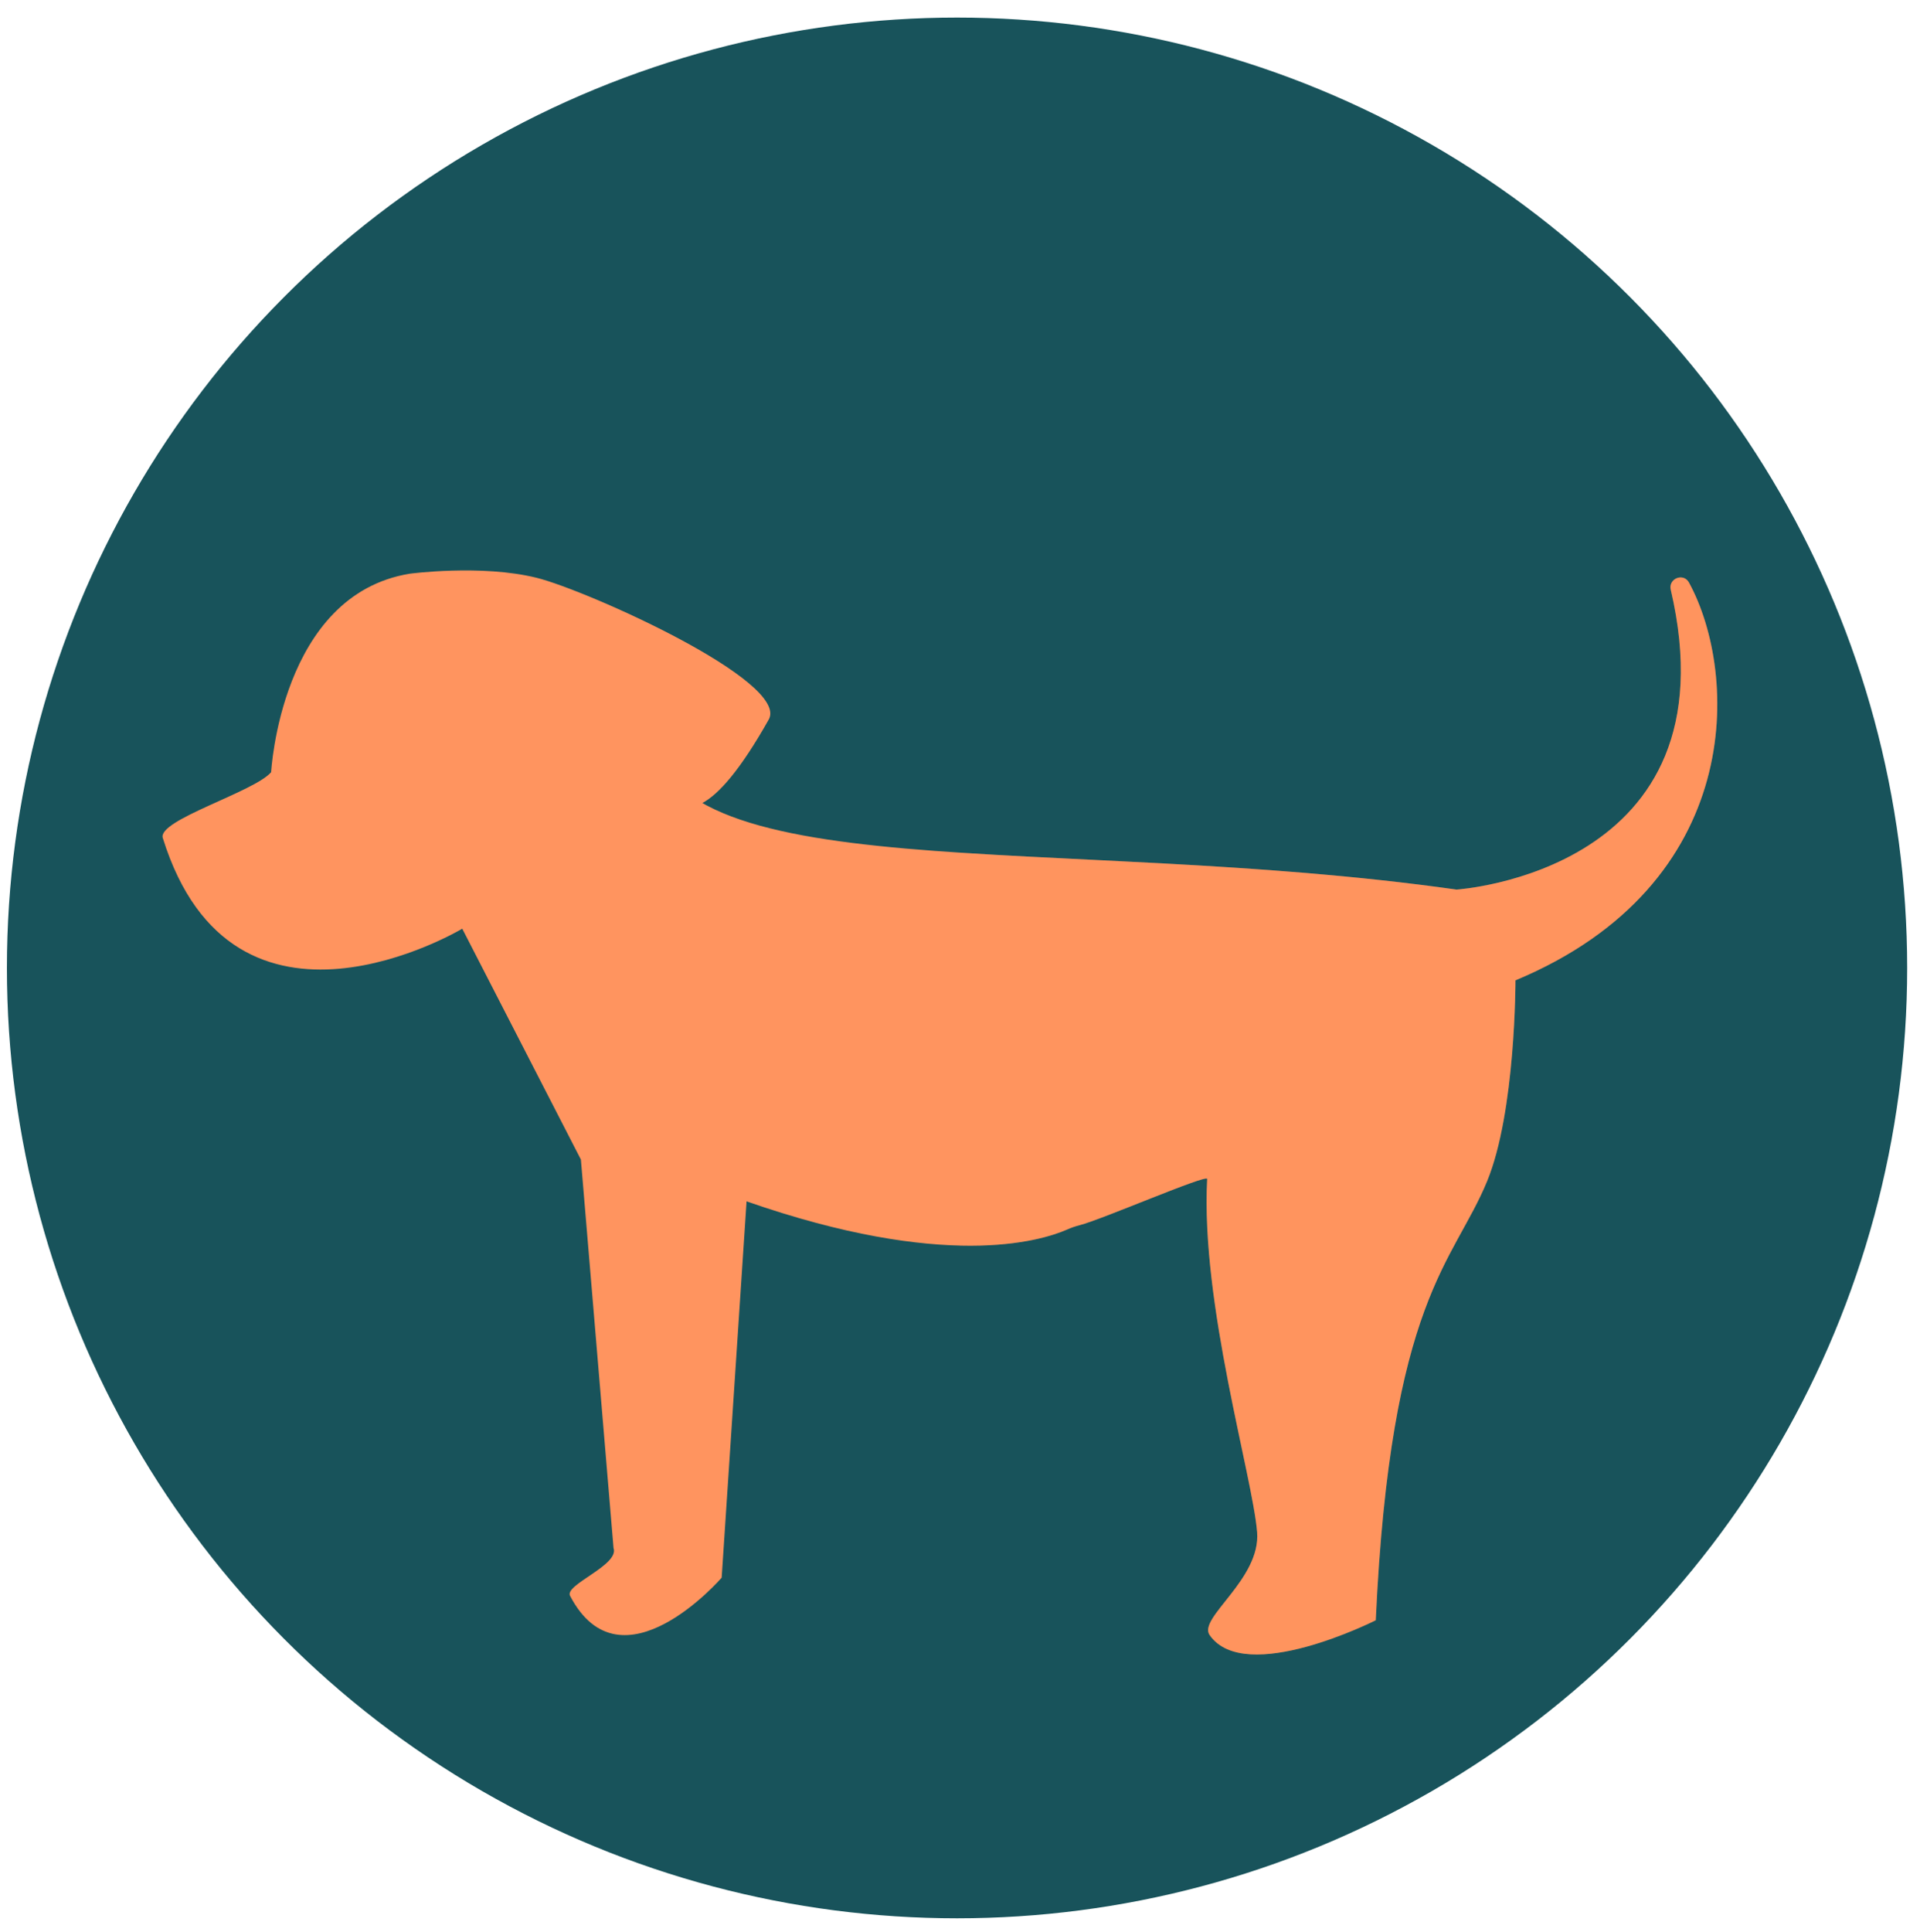 <?xml version="1.0" encoding="utf-8"?>
<!-- Generator: Adobe Illustrator 23.0.1, SVG Export Plug-In . SVG Version: 6.00 Build 0)  -->
<svg version="1.1" id="Layer_1" xmlns="http://www.w3.org/2000/svg" xmlns:xlink="http://www.w3.org/1999/xlink" x="0px" y="0px"
	 viewBox="0 0 230.61 232" style="enable-background:new 0 0 230.61 232;" xml:space="preserve">
<style type="text/css">
	.st0{fill:#18535B;}
	.st1{fill:#FF945F;}
	.st2{opacity:0.25;fill:#FF945F;}
</style>
<g>
	<circle class="st0" cx="114.95" cy="116.23" r="114.12"/>
	<path id="size_3_" class="st1" d="M49.21,68.89c0,0,8.62-1.15,15.24,0.49c6.05,1.5,30.47,12.44,27.88,17.03
		C78.73,110.56,77.9,85.21,78,87.03c1.09,20.07,48.67,12.97,96.94,19.79c0,0,33.68-2.12,25.73-36.01c-0.31-1.34,1.53-2.07,2.19-0.86
		c5.99,10.97,6.8,36.24-20.84,47.77c0,0,0.04,15.75-3.41,24.13c-4.03,9.8-11.59,14.15-13.37,52.71c0,0-15.69,7.93-19.96,1.77
		c-1.42-2.05,6.17-6.7,5.71-12.36c-0.55-6.74-6.79-27.47-6-42.4c0.03-0.63-12.66,4.88-15.35,5.56c-0.51,0.13-1.01,0.3-1.49,0.52
		c-3.26,1.42-14.8,4.87-38.48-3.39l-2.99,45.19c0,0-12.06,13.94-18.21,2.18c-0.71-1.35,5.96-3.68,5.22-5.75l-3.92-46.64
		l-14.25-27.72c0,0-27.46,16.45-35.97-10.9c-0.67-2.15,10.95-5.5,13.01-7.89C32.58,92.74,33.67,71.43,49.21,68.89z"/>
	<path id="shadow_9_" class="st2" d="M202.86,69.95c-0.66-1.21-2.5-0.48-2.19,0.86c7.95,33.89-25.73,36.01-25.73,36.01
		c-21.33-3.01-42.52-3.31-59.63-4.43v47.18c7.02,0.17,11.11-1.16,12.85-1.92c0.48-0.21,0.98-0.39,1.49-0.52
		c2.69-0.67,15.38-6.19,15.35-5.56c-0.79,14.92,5.45,35.65,6,42.4c0.46,5.65-7.13,10.3-5.71,12.36c4.27,6.16,19.96-1.77,19.96-1.77
		c1.78-38.57,9.34-42.92,13.37-52.71c3.45-8.38,3.41-24.13,3.41-24.13C209.66,106.18,208.85,80.91,202.86,69.95z"/>
</g>
</svg>
